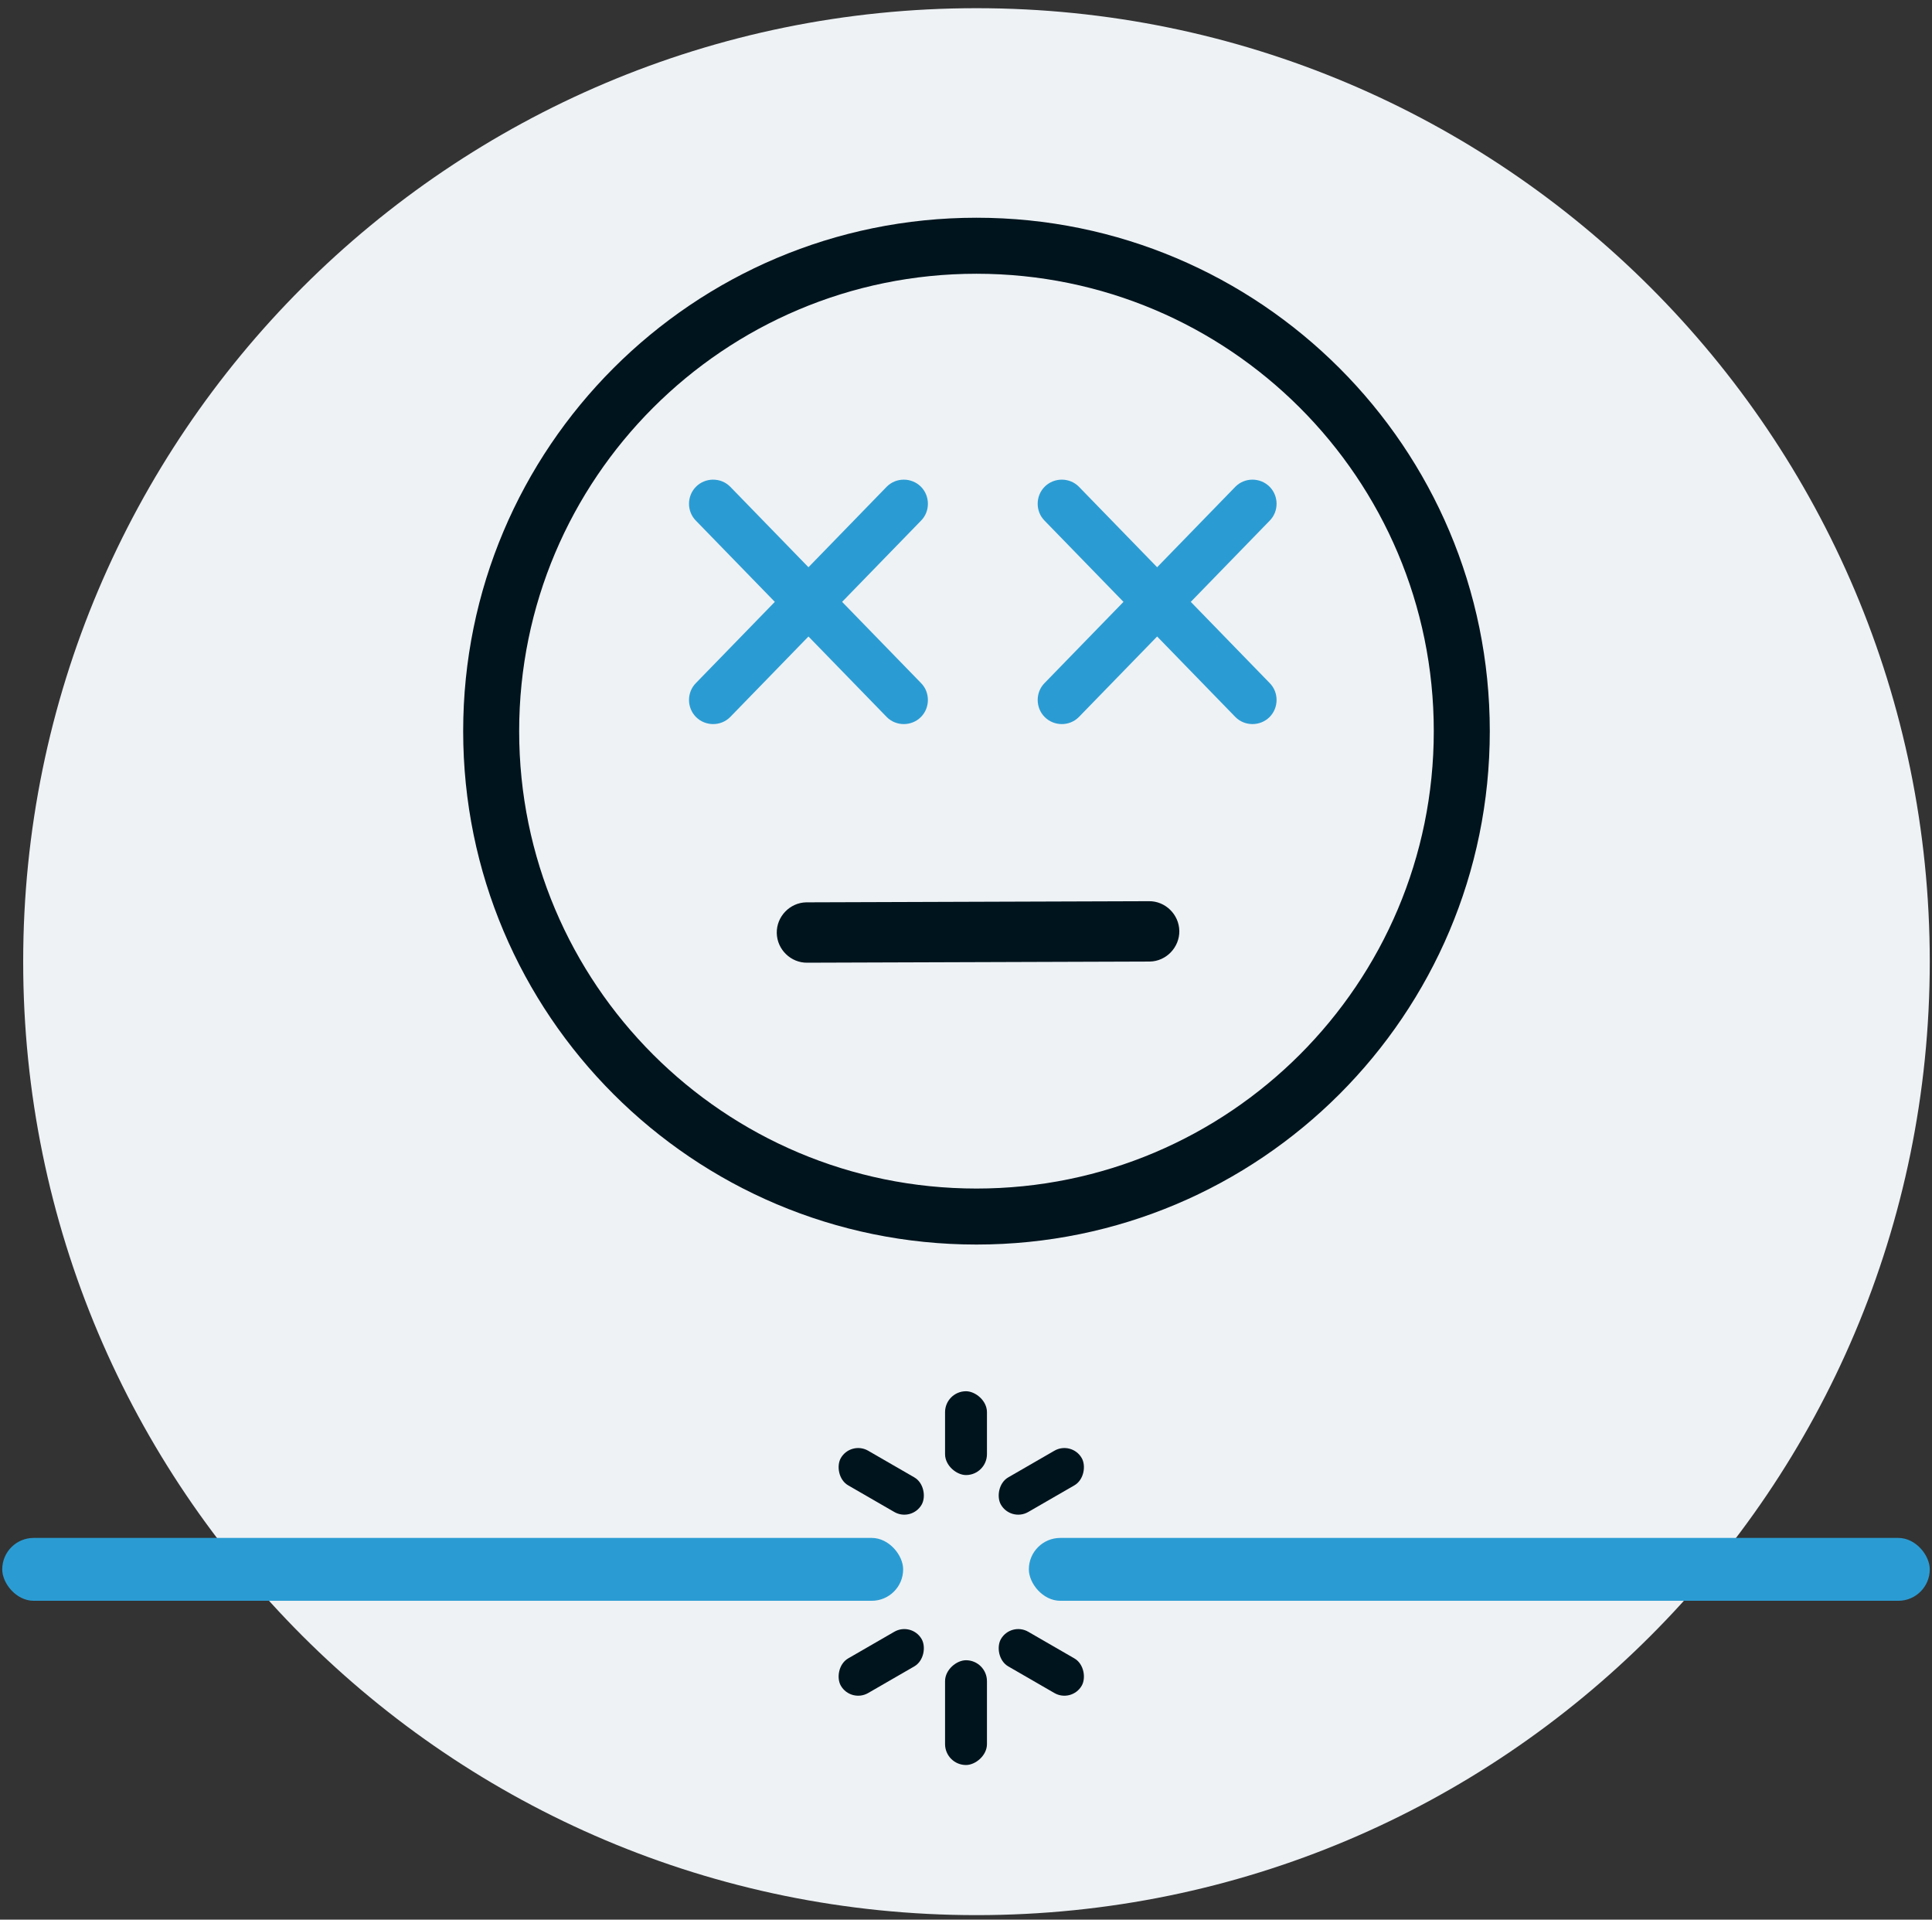<svg width="152" height="151" viewBox="0 0 152 151" fill="none" xmlns="http://www.w3.org/2000/svg">
<rect x="0" y="0" width="152" height="151" fill="#333333" stroke="none"/>
<path d="M76.824 150.644C118.245 150.644 151.824 117.065 151.824 75.644C151.824 34.222 118.245 0.644 76.824 0.644C35.402 0.644 1.824 34.222 1.824 75.644C1.824 117.065 35.402 150.644 76.824 150.644Z" fill="#EEF2F5"/>
<path fill-rule="evenodd" clip-rule="evenodd" d="M76.824 17.127C54.52 17.127 36.44 35.208 36.44 57.512C36.44 79.816 54.52 97.896 76.824 97.896C99.128 97.896 117.209 79.816 117.209 57.512C117.209 35.208 99.128 17.127 76.824 17.127ZM112.803 57.512C112.803 77.382 96.695 93.491 76.824 93.491C56.954 93.491 40.845 77.382 40.845 57.512C40.845 37.641 56.954 21.533 76.824 21.533C96.695 21.533 112.803 37.641 112.803 57.512Z" fill="#00141D"/>
<path d="M72.451 38.282C73.184 39.016 73.188 40.23 72.457 40.96L57.44 56.41C56.709 57.141 55.495 57.138 54.761 56.404C54.027 55.67 54.024 54.456 54.755 53.725L69.772 38.275C70.503 37.545 71.717 37.548 72.451 38.282Z" fill="#2B9CD3"/>
<path d="M54.761 38.282C54.027 39.016 54.024 40.23 54.754 40.96L69.772 56.41C70.502 57.141 71.716 57.138 72.45 56.404C73.184 55.67 73.187 54.456 72.457 53.725L57.439 38.275C56.709 37.545 55.494 37.548 54.761 38.282Z" fill="#2B9CD3"/>
<path d="M99.882 38.282C100.616 39.016 100.619 40.23 99.889 40.96L84.871 56.41C84.141 57.141 82.927 57.138 82.193 56.404C81.459 55.67 81.456 54.456 82.186 53.725L97.204 38.275C97.934 37.545 99.148 37.548 99.882 38.282Z" fill="#2B9CD3"/>
<path d="M82.192 38.282C81.458 39.016 81.455 40.23 82.186 40.96L97.203 56.41C97.934 57.141 99.148 57.138 99.882 56.404C100.616 55.67 100.619 54.456 99.888 53.725L84.871 38.275C84.14 37.545 82.926 37.548 82.192 38.282Z" fill="#2B9CD3"/>
<path d="M61.112 73.393C61.135 74.691 62.225 75.749 63.516 75.726L90.462 75.636C91.753 75.613 92.805 74.518 92.783 73.221C92.76 71.923 91.67 70.865 90.379 70.888L63.433 70.978C62.141 71.001 61.089 72.096 61.112 73.393Z" fill="#00141D"/>
<rect width="6.593" height="3.297" rx="1.648" transform="matrix(-4.37114e-08 1 1 4.37114e-08 74.352 109.435)" fill="#00141D"/>
<rect x="74.352" y="138.836" width="8.242" height="3.297" rx="1.648" transform="rotate(-90 74.352 138.836)" fill="#00141D"/>
<rect x="0.176" y="120.973" width="70.879" height="4.945" rx="2.473" fill="#2B9CD3"/>
<rect x="66.94" y="113.327" width="7.339" height="3.145" rx="1.573" transform="rotate(30 66.94 113.327)" fill="#00141D"/>
<rect width="7.339" height="3.145" rx="1.573" transform="matrix(0.866 -0.5 -0.5 -0.866 66.94 133.96)" fill="#00141D"/>
<rect width="7.339" height="3.145" rx="1.573" transform="matrix(-0.866 0.5 0.5 0.866 84.317 113.327)" fill="#00141D"/>
<rect x="84.317" y="133.96" width="7.339" height="3.145" rx="1.573" transform="rotate(-150 84.317 133.96)" fill="#00141D"/>
<rect x="80.945" y="120.973" width="70.879" height="4.945" rx="2.473" fill="#2B9CD3"/>
</svg>

